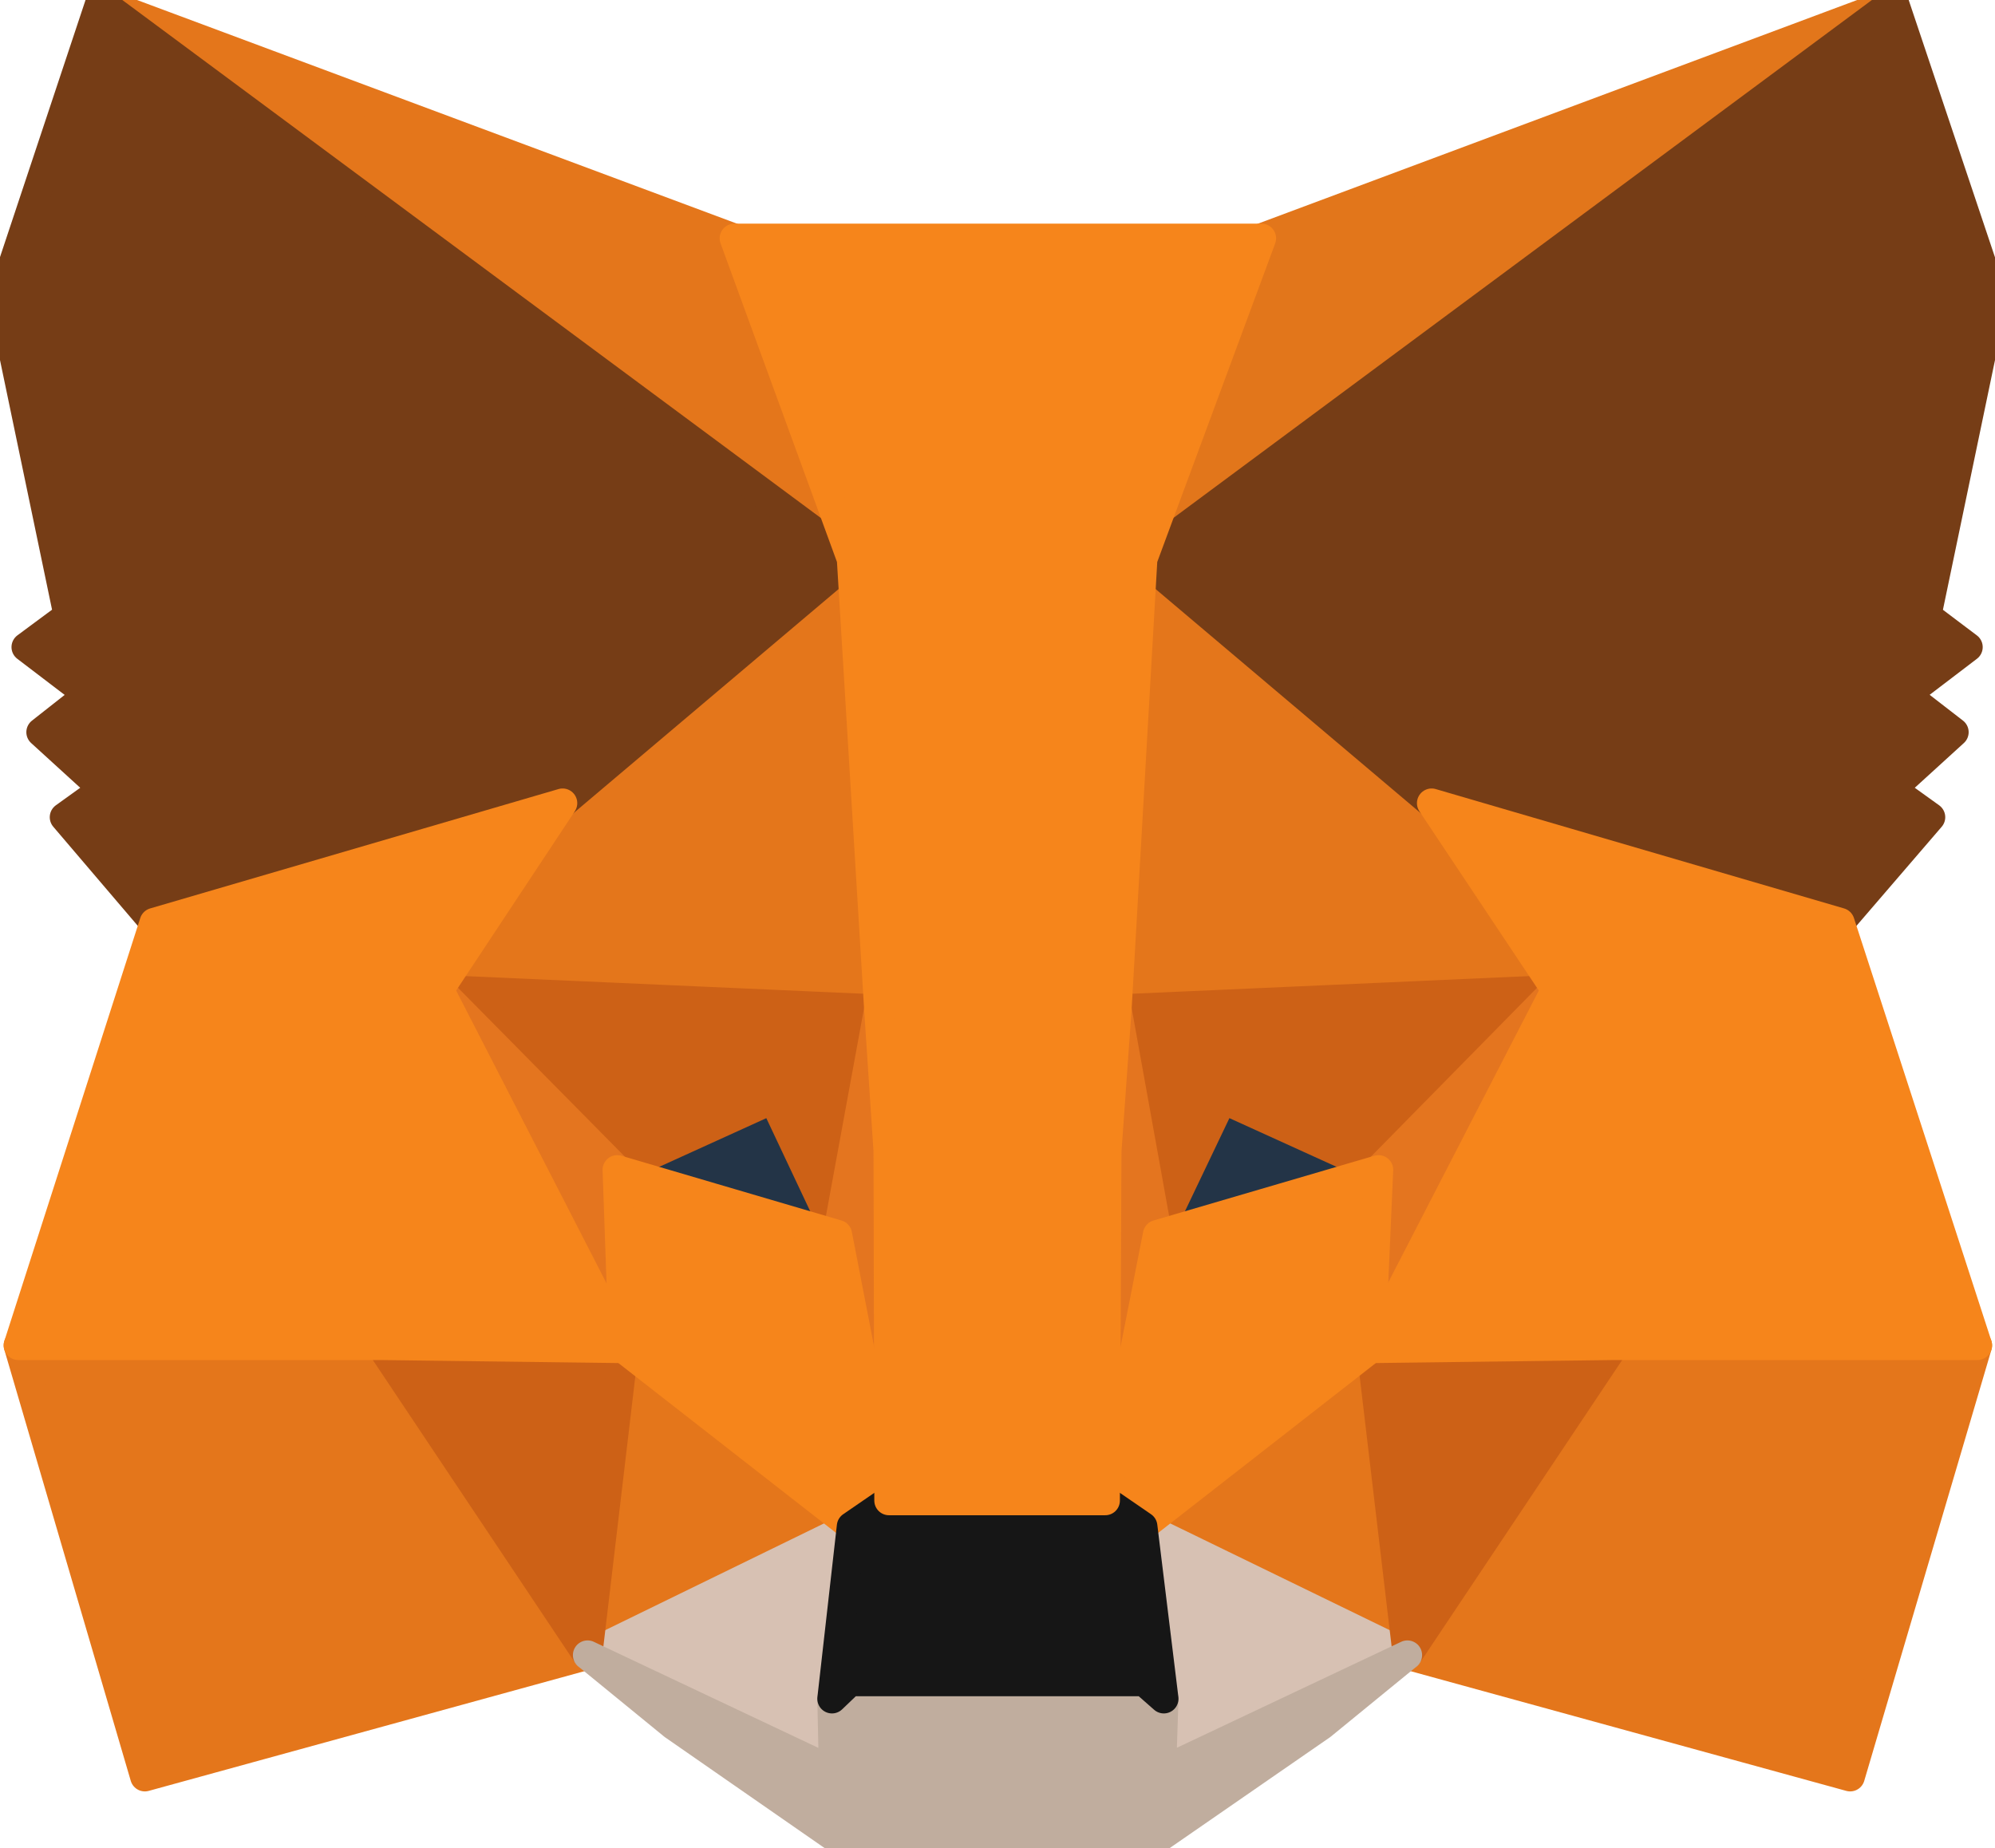 <?xml version="1.0" encoding="UTF-8" standalone="no"?><svg width='68' height='63' viewBox='0 0 68 63' fill='none' xmlns='http://www.w3.org/2000/svg'>
<g clip-path='url(#clip0_6_389)'>
<path d='M64.553 0.067L38.071 19.719L42.969 8.124L64.553 0.067Z' fill='#E2761B' stroke='#E2761B' stroke-linecap='round' stroke-linejoin='round'/>
<path d='M3.42 0.067L29.689 19.905L25.03 8.124L3.42 0.067Z' fill='#E4761B' stroke='#E4761B' stroke-linecap='round' stroke-linejoin='round'/>
<path d='M55.025 45.621L47.972 56.419L63.063 60.566L67.401 45.861L55.025 45.621Z' fill='#E4761B' stroke='#E4761B' stroke-linecap='round' stroke-linejoin='round'/>
<path d='M0.625 45.861L4.937 60.566L20.028 56.419L12.975 45.621L0.625 45.861Z' fill='#E4761B' stroke='#E4761B' stroke-linecap='round' stroke-linejoin='round'/>
<path d='M19.176 27.378L14.97 33.734L29.954 34.399L29.423 18.31L19.176 27.378Z' fill='#E4761B' stroke='#E4761B' stroke-linecap='round' stroke-linejoin='round'/>
<path d='M48.797 27.378L38.418 18.124L38.071 34.399L53.03 33.734L48.797 27.378Z' fill='#E4761B' stroke='#E4761B' stroke-linecap='round' stroke-linejoin='round'/>
<path d='M20.028 56.419L29.023 52.03L21.252 45.966L20.028 56.419Z' fill='#E4761B' stroke='#E4761B' stroke-linecap='round' stroke-linejoin='round'/>
<path d='M38.95 52.03L47.972 56.419L46.721 45.966L38.95 52.03Z' fill='#E4761B' stroke='#E4761B' stroke-linecap='round' stroke-linejoin='round'/>
<path d='M47.972 56.419L38.95 52.03L39.669 57.908L39.588 60.38L47.972 56.419Z' fill='#D7C1B3' stroke='#D7C1B3' stroke-linecap='round' stroke-linejoin='round'/>
<path d='M20.028 56.419L28.412 60.38L28.358 57.908L29.023 52.03L20.028 56.419Z' fill='#D7C1B3' stroke='#D7C1B3' stroke-linecap='round' stroke-linejoin='round'/>
<path d='M28.544 42.085L21.039 39.877L26.335 37.457L28.544 42.085Z' fill='#233447' stroke='#233447' stroke-linecap='round' stroke-linejoin='round'/>
<path d='M39.429 42.085L41.639 37.457L46.961 39.877L39.429 42.085Z' fill='#233447' stroke='#233447' stroke-linecap='round' stroke-linejoin='round'/>
<path d='M20.028 56.419L21.305 45.621L12.975 45.861L20.028 56.419Z' fill='#CD6116' stroke='#CD6116' stroke-linecap='round' stroke-linejoin='round'/>
<path d='M46.695 45.621L47.972 56.419L55.025 45.861L46.695 45.621Z' fill='#CD6116' stroke='#CD6116' stroke-linecap='round' stroke-linejoin='round'/>
<path d='M53.03 33.734L38.071 34.399L39.456 42.085L41.665 37.457L46.988 39.877L53.03 33.734Z' fill='#CD6116' stroke='#CD6116' stroke-linecap='round' stroke-linejoin='round'/>
<path d='M21.039 39.877L26.362 37.457L28.544 42.085L29.954 34.399L14.97 33.734L21.039 39.877Z' fill='#CD6116' stroke='#CD6116' stroke-linecap='round' stroke-linejoin='round'/>
<path d='M14.97 33.734L21.252 45.966L21.039 39.877L14.97 33.734Z' fill='#E4751F' stroke='#E4751F' stroke-linecap='round' stroke-linejoin='round'/>
<path d='M46.988 39.877L46.721 45.966L53.03 33.734L46.988 39.877Z' fill='#E4751F' stroke='#E4751F' stroke-linecap='round' stroke-linejoin='round'/>
<path d='M29.954 34.399L28.544 42.085L30.301 51.152L30.7 39.212L29.954 34.399Z' fill='#E4751F' stroke='#E4751F' stroke-linecap='round' stroke-linejoin='round'/>
<path d='M38.071 34.399L37.353 39.185L37.672 51.152L39.456 42.085L38.071 34.399Z' fill='#E4751F' stroke='#E4751F' stroke-linecap='round' stroke-linejoin='round'/>
<path d='M39.456 42.085L37.672 51.152L38.95 52.03L46.721 45.966L46.988 39.877L39.456 42.085Z' fill='#F6851B' stroke='#F6851B' stroke-linecap='round' stroke-linejoin='round'/>
<path d='M21.039 39.877L21.252 45.966L29.023 52.03L30.301 51.152L28.544 42.085L21.039 39.877Z' fill='#F6851B' stroke='#F6851B' stroke-linecap='round' stroke-linejoin='round'/>
<path d='M39.588 60.38L39.669 57.908L39.003 57.322H28.97L28.358 57.908L28.412 60.38L20.028 56.419L22.955 58.811L28.89 62.933H39.084L45.045 58.811L47.972 56.419L39.588 60.38Z' fill='#C0AD9E' stroke='#C0AD9E' stroke-linecap='round' stroke-linejoin='round'/>
<path d='M38.95 52.03L37.672 51.152H30.301L29.023 52.03L28.358 57.908L28.97 57.322H39.003L39.669 57.908L38.95 52.03Z' fill='#161616' stroke='#161616' stroke-linecap='round' stroke-linejoin='round'/>
<path d='M65.671 20.995L67.933 10.146L64.553 0.067L38.95 19.054L48.797 27.378L62.716 31.447L65.804 27.857L64.473 26.9L66.602 24.959L64.952 23.682L67.081 22.059L65.671 20.995Z' fill='#763D16' stroke='#763D16' stroke-linecap='round' stroke-linejoin='round'/>
<path d='M0.067 10.146L2.329 20.995L0.892 22.059L3.021 23.682L1.398 24.959L3.527 26.9L2.196 27.857L5.257 31.447L19.176 27.378L29.023 19.054L3.42 0.067L0.067 10.146Z' fill='#763D16' stroke='#763D16' stroke-linecap='round' stroke-linejoin='round'/>
<path d='M62.716 31.447L48.797 27.378L53.03 33.734L46.721 45.966L55.025 45.861H67.401L62.716 31.447Z' fill='#F6851B' stroke='#F6851B' stroke-linecap='round' stroke-linejoin='round'/>
<path d='M19.176 27.378L5.257 31.447L0.625 45.861H12.975L21.252 45.966L14.97 33.734L19.176 27.378Z' fill='#F6851B' stroke='#F6851B' stroke-linecap='round' stroke-linejoin='round'/>
<path d='M38.071 34.399L38.95 19.054L42.996 8.124H25.03L29.023 19.054L29.954 34.399L30.274 39.239L30.301 51.152H37.672L37.726 39.239L38.071 34.399Z' fill='#F6851B' stroke='#F6851B' stroke-linecap='round' stroke-linejoin='round'/>
</g>
<defs>
<clipPath id='clip0_6_389'>
<rect width='68' height='63' fill='white'/>
</clipPath>
</defs>
</svg>
